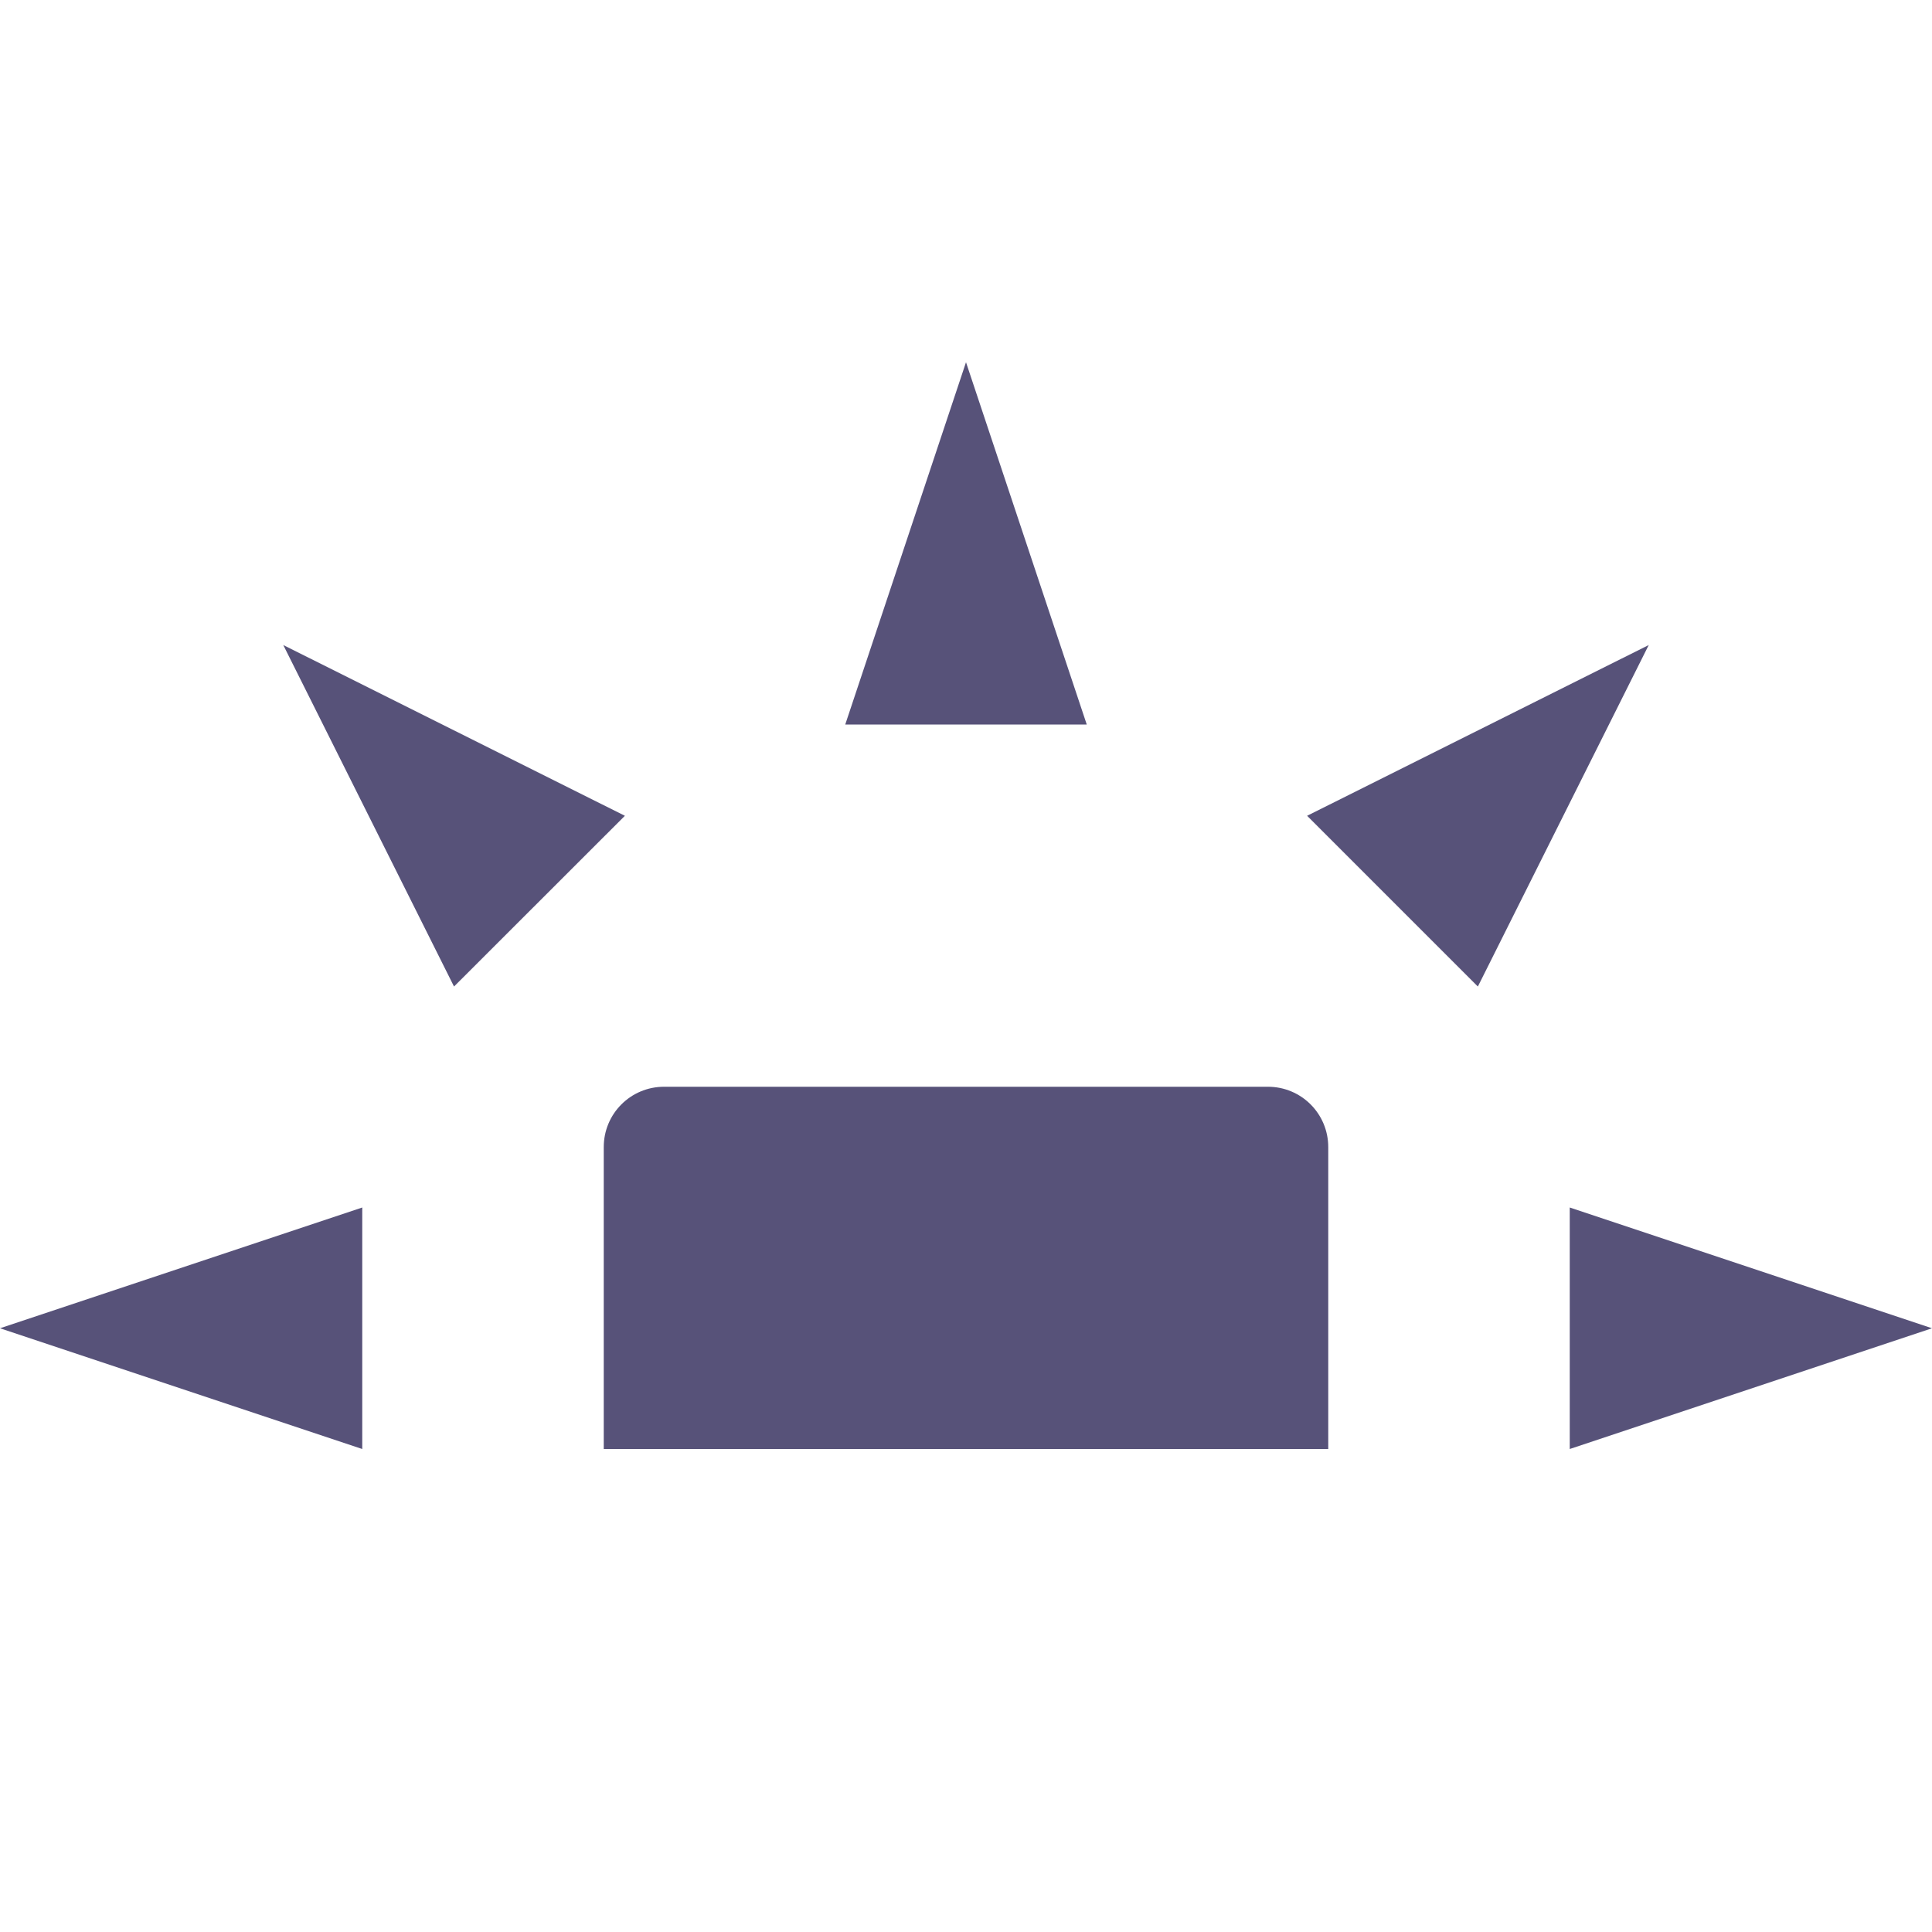 <svg xmlns="http://www.w3.org/2000/svg" width="16" height="16" version="1.1">
 <path style="fill:#575279" d="M 5.5,9 C 5.223,9 5,9.223 5,9.5 V 12 H 11 V 9.5 C 11,9.223 10.777,9 10.5,9 Z"/>
 <path style="fill:#575279" d="M 3,12 V 10 L 0,11 Z"/>
 <path style="fill:#575279" d="M 7,6 H 9 L 8,3 Z"/>
 <path style="fill:#575279" d="M 13,10 V 12 L 16,11 Z"/>
 <path style="fill:#575279" d="M 10.825,6.756 12.239,8.17 13.654,5.342 Z"/>
 <path style="fill:#575279" d="M 3.76,8.17 5.175,6.756 2.346,5.342 Z"/>
</svg>
